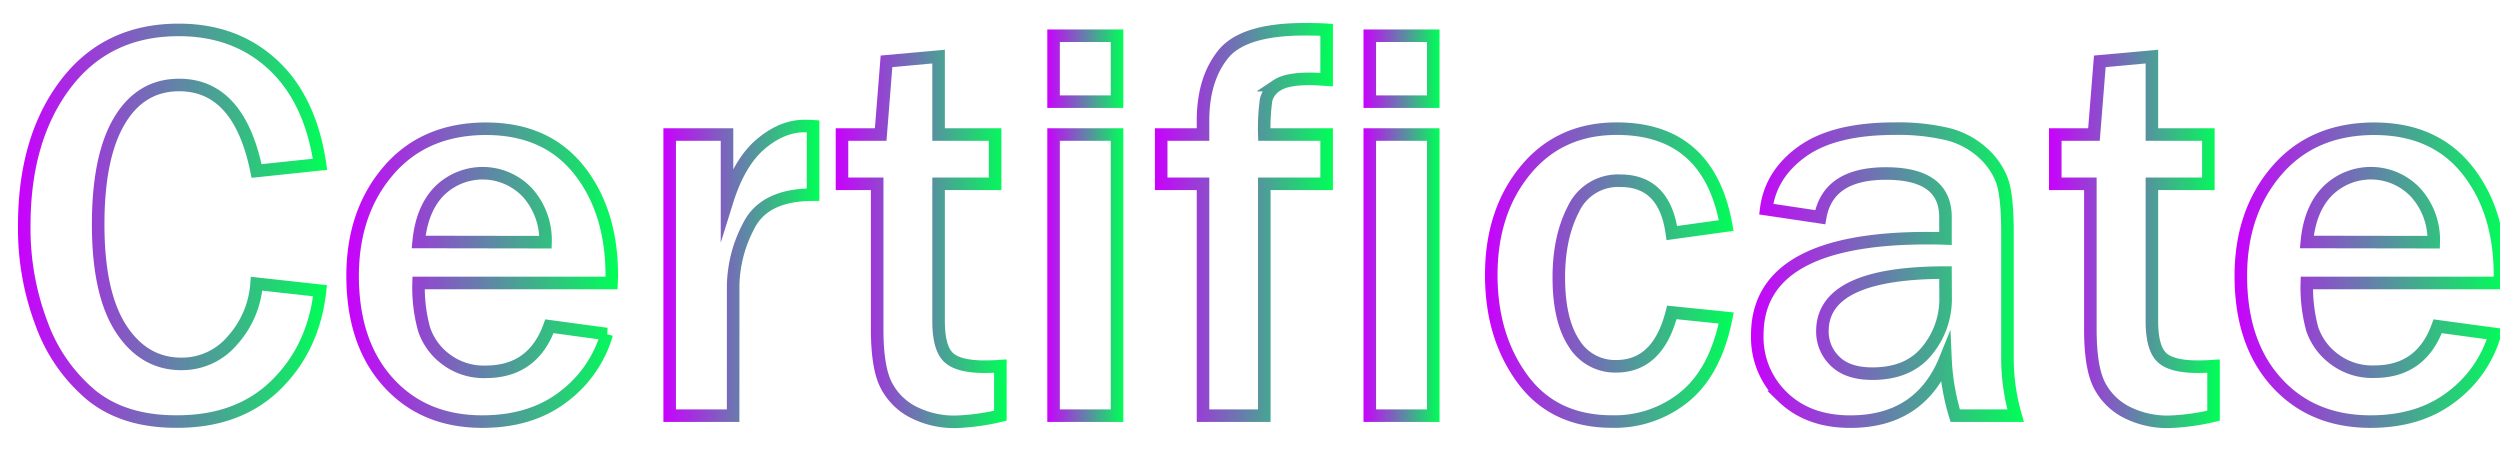 <svg id="Layer_1" data-name="Layer 1" xmlns="http://www.w3.org/2000/svg" xmlns:xlink="http://www.w3.org/1999/xlink" viewBox="0 0 597.68 109.31"><defs><style>.cls-1,.cls-10,.cls-11,.cls-2,.cls-3,.cls-4,.cls-5,.cls-6,.cls-7,.cls-8,.cls-9{fill:none;stroke-miterlimit:10;stroke-width:3px;}.cls-1{stroke:url(#Degradado_sin_nombre_2);}.cls-2{stroke:url(#Degradado_sin_nombre_2-2);}.cls-3{stroke:url(#Degradado_sin_nombre_2-3);}.cls-4{stroke:url(#Degradado_sin_nombre_2-4);}.cls-5{stroke:url(#Degradado_sin_nombre_2-5);}.cls-6{stroke:url(#Degradado_sin_nombre_2-6);}.cls-7{stroke:url(#Degradado_sin_nombre_2-7);}.cls-8{stroke:url(#Degradado_sin_nombre_2-8);}.cls-9{stroke:url(#Degradado_sin_nombre_2-9);}.cls-10{stroke:url(#Degradado_sin_nombre_2-10);}.cls-11{stroke:url(#Degradado_sin_nombre_2-11);}</style><linearGradient id="Degradado_sin_nombre_2" x1="4.26" y1="53.96" x2="78.23" y2="53.96" gradientUnits="userSpaceOnUse"><stop offset="0" stop-color="#c901fd"/><stop offset="1" stop-color="#00ff57"/></linearGradient><linearGradient id="Degradado_sin_nombre_2-2" x1="82.8" y1="65.77" x2="147.76" y2="65.77" xlink:href="#Degradado_sin_nombre_2"/><linearGradient id="Degradado_sin_nombre_2-3" x1="158.6" y1="64.77" x2="195.87" y2="64.77" xlink:href="#Degradado_sin_nombre_2"/><linearGradient id="Degradado_sin_nombre_2-4" x1="199.8" y1="57.11" x2="240.66" y2="57.11" xlink:href="#Degradado_sin_nombre_2"/><linearGradient id="Degradado_sin_nombre_2-5" x1="250.38" y1="53.96" x2="268.55" y2="53.96" xlink:href="#Degradado_sin_nombre_2"/><linearGradient id="Degradado_sin_nombre_2-6" x1="276.13" y1="53.19" x2="318.66" y2="53.19" xlink:href="#Degradado_sin_nombre_2"/><linearGradient id="Degradado_sin_nombre_2-7" x1="325.98" y1="53.96" x2="344.15" y2="53.96" xlink:href="#Degradado_sin_nombre_2"/><linearGradient id="Degradado_sin_nombre_2-8" x1="355.06" y1="65.77" x2="414.53" y2="65.77" xlink:href="#Degradado_sin_nombre_2"/><linearGradient id="Degradado_sin_nombre_2-9" x1="418.62" y1="65.77" x2="483.87" y2="65.77" xlink:href="#Degradado_sin_nombre_2"/><linearGradient id="Degradado_sin_nombre_2-10" x1="489.83" y1="57.11" x2="530.7" y2="57.11" xlink:href="#Degradado_sin_nombre_2"/><linearGradient id="Degradado_sin_nombre_2-11" x1="534.22" y1="65.77" x2="599.18" y2="65.77" xlink:href="#Degradado_sin_nombre_2"/></defs><path class="cls-1" d="M61.34,67.83,76.51,69.5Q75,83.14,66,92T42.1,100.78q-12.43,0-20.2-6.26A39.89,39.89,0,0,1,10,77.55a64.21,64.21,0,0,1-4.2-23.63q0-20.76,9.85-33.77t27.09-13q13.52,0,22.5,8.32T76.51,39.28l-15.17,1.6q-4.2-20.56-18.51-20.56-9.18,0-14.27,8.55T23.47,53.66q0,16.5,5.46,24.92T43.37,87a15.8,15.8,0,0,0,12.24-5.66A22.61,22.61,0,0,0,61.34,67.83Z"/><path class="cls-2" d="M131.35,78l13.71,1.86a28.71,28.71,0,0,1-10.38,15q-7.73,5.93-19.37,5.93-14,0-22.49-9.39T84.3,66q0-15.24,8.58-25.22t23.3-10q14.37,0,22.22,9.85t7.86,25.29l-.07,1.73H100.07a37.58,37.58,0,0,0,1.3,11,14.71,14.71,0,0,0,5.16,7.18,15,15,0,0,0,9.65,3.06Q127.42,88.86,131.35,78Zm-.93-20.1A17,17,0,0,0,126.06,46,14.71,14.71,0,0,0,105,45.71q-4.18,4.29-4.92,12.14Z"/><path class="cls-3" d="M175.27,99.38H160.1V32.16h13.71v16q2.92-9.37,8.05-13.71t10.52-4.32c.49,0,1.15,0,2,.06V46.54q-11.58,0-15.34,7.38a31.6,31.6,0,0,0-3.76,14.31Z"/><path class="cls-4" d="M239.16,87.53V99.38a53.27,53.27,0,0,1-10.51,1.46,21.55,21.55,0,0,1-10.52-2.42,14.89,14.89,0,0,1-6.42-6.66q-2-4.23-2-13V43.94H201.3V32.16h9.25l1.39-17.5,12.45-1.13V32.16H237.9V43.94H224.39V76.75q0,6.33,2.3,8.62t8.68,2.3C236.57,87.67,237.83,87.62,239.16,87.53Z"/><path class="cls-5" d="M267.05,24.31H251.88V8.54h15.17Zm0,75.07H251.88V32.16h15.17Z"/><path class="cls-6" d="M302.26,99.38H287.61V43.94h-10V32.16h10V28.83q0-9.84,4.8-15.83t19.36-6c1.42,0,3.22,0,5.39.13V19.05c-1.9-.13-3.21-.2-3.92-.2q-5.6,0-7.86,1.5a5.72,5.72,0,0,0-2.69,3.53,49.29,49.29,0,0,0-.43,8.28h14.9V43.94h-14.9Z"/><path class="cls-7" d="M342.65,24.31H327.48V8.54h15.17Zm0,75.07H327.48V32.16h15.17Z"/><path class="cls-8" d="M399.69,74.69l13,1.33q-2.52,12.65-9.78,18.7a26.41,26.41,0,0,1-17.5,6.06q-13.92,0-21.4-10.15t-7.49-24.86q0-15.16,8.19-25.09t21.83-9.92q22,0,26.15,23.16l-13,1.8q-1.74-12.51-12.31-12.51A11.76,11.76,0,0,0,376.16,50q-3.5,6.76-3.49,16.34,0,10.19,3.62,15.71a11.5,11.5,0,0,0,10.15,5.52Q396.43,87.53,399.69,74.69Z"/><path class="cls-9" d="M481.88,99.38H467.44a54.89,54.89,0,0,1-2.33-13.58q-6.06,15-22.76,15-10.05,0-16.14-5.89a19.74,19.74,0,0,1-6.09-14.81q0-23.16,40.66-23.16c1.07,0,2.51,0,4.33.07V51.93q0-10.45-14.24-10.45-13.85,0-15.71,10.45L422.25,50q1.06-8.39,8.65-13.81t22-5.43a51.53,51.53,0,0,1,12.72,1.3,19.63,19.63,0,0,1,8.32,4.39,17,17,0,0,1,4.69,6.73q1.29,3.63,1.3,12.28V85.8A49.33,49.33,0,0,0,481.88,99.38ZM465.11,65.17q-29.42,0-29.42,14a9.73,9.73,0,0,0,3,7.16q3,3,8.95,3,8.64,0,13.07-5.49a19.35,19.35,0,0,0,4.43-12.48Z"/><path class="cls-10" d="M529.2,87.53V99.38a53.35,53.35,0,0,1-10.52,1.46,21.51,21.51,0,0,1-10.51-2.42,14.84,14.84,0,0,1-6.42-6.66q-2-4.23-2-13V43.94h-8.39V32.16h9.25l1.4-17.5,12.45-1.13V32.16h13.5V43.94h-13.5V76.75q0,6.33,2.29,8.62t8.69,2.3C526.6,87.67,527.87,87.62,529.2,87.53Z"/><path class="cls-11" d="M582.78,78l13.7,1.86a28.6,28.6,0,0,1-10.38,15q-7.71,5.93-19.36,5.93-14,0-22.5-9.39T535.72,66q0-15.24,8.59-25.22t23.29-10q14.37,0,22.23,9.85t7.85,25.29l-.06,1.73H551.5a38,38,0,0,0,1.29,11A14.84,14.84,0,0,0,558,85.8a15,15,0,0,0,9.65,3.06Q578.85,88.86,582.78,78Zm-.94-20.1A16.87,16.87,0,0,0,577.48,46a14.7,14.7,0,0,0-21.06-.29q-4.2,4.29-4.92,12.14Z"/></svg>
